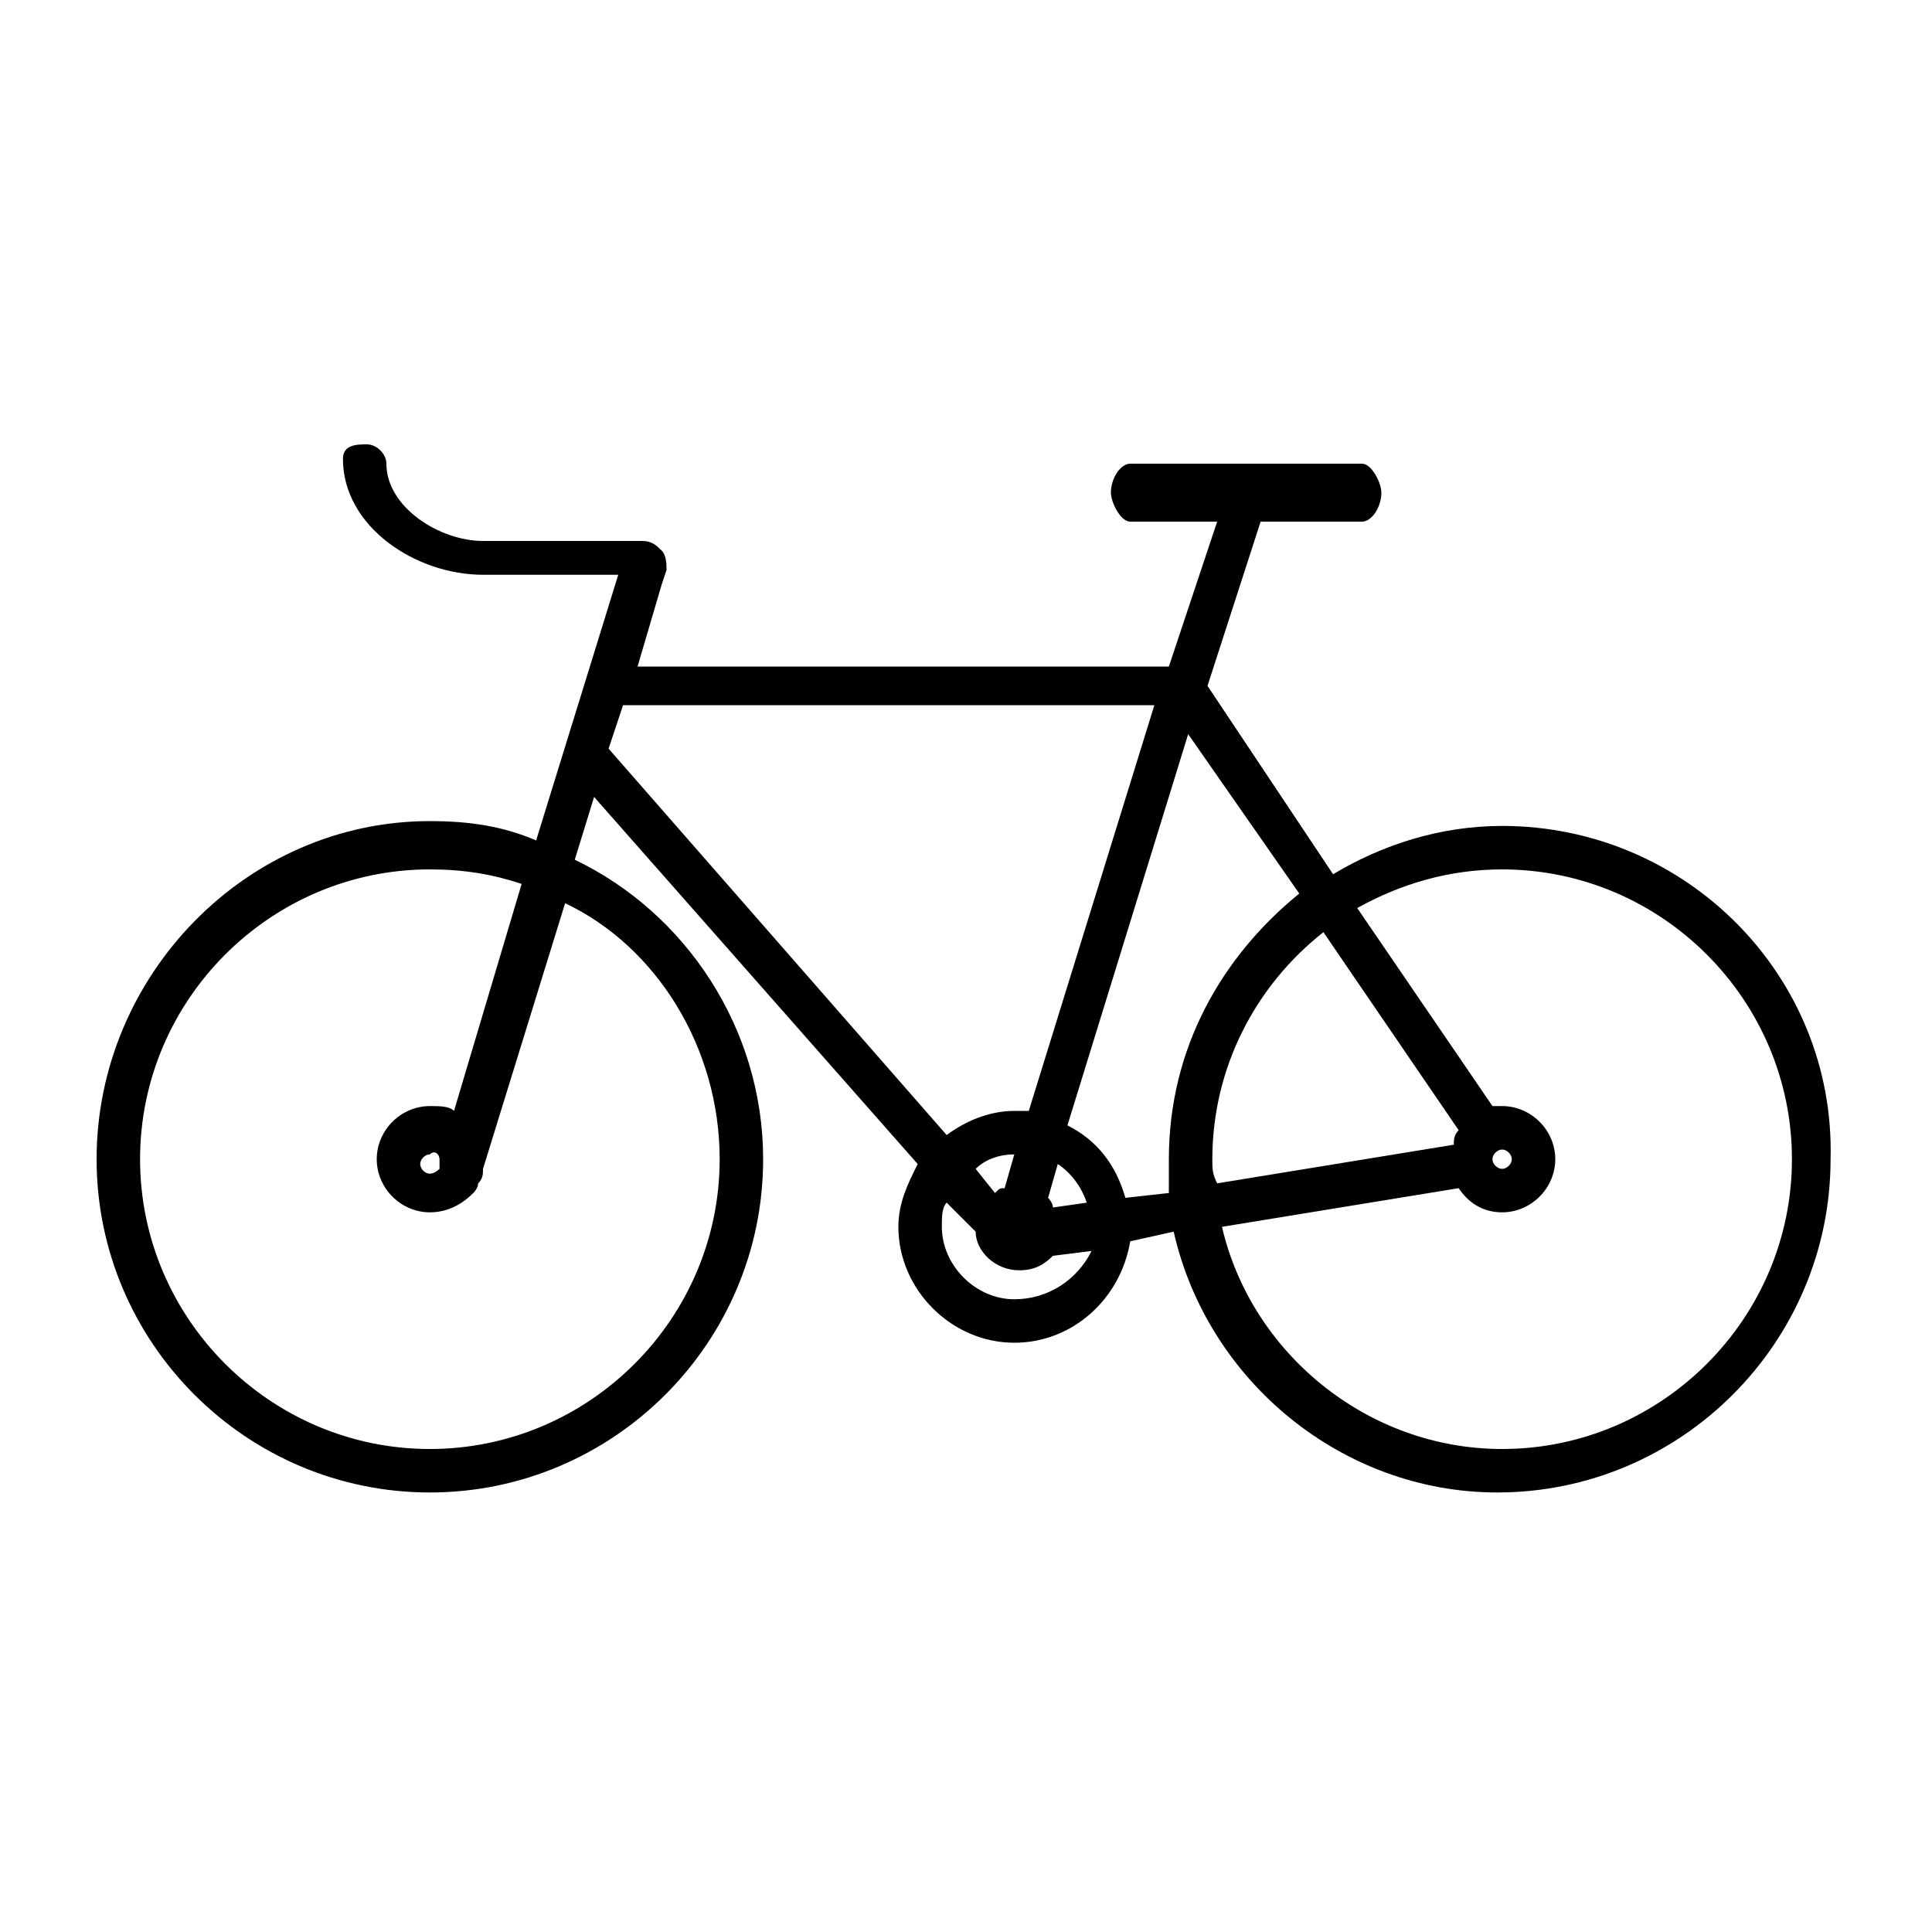 <?xml version="1.0" encoding="utf-8"?>
<!-- Generator: Adobe Illustrator 20.1.0, SVG Export Plug-In . SVG Version: 6.00 Build 0)  -->
<svg version="1.1" id="Layer_1" xmlns="http://www.w3.org/2000/svg" xmlns:xlink="http://www.w3.org/1999/xlink" x="0px" y="0px"
	 viewBox="0 0 40 40" style="enable-background:new 0 0 40 40;" xml:space="preserve">
<style type="text/css">
	.st0{fill:#000001;}
</style>
<path class="st0" d="M31.1,17.1c-1.3,0-2.5,0.4-3.5,1L25,14.2l1.1-3.4h2.1c0.2,0,0.4-0.3,0.4-0.6c0-0.2-0.2-0.6-0.4-0.6h-4.8
	c-0.2,0-0.4,0.3-0.4,0.6c0,0.2,0.2,0.6,0.4,0.6h1.8l-1,3h-11l0.5-1.7l0.1-0.3c0-0.1,0-0.3-0.1-0.4c-0.1-0.1-0.2-0.2-0.4-0.2H10
	c-0.9,0-2-0.7-2-1.6c0-0.2-0.2-0.4-0.4-0.4S7.1,9.2,7.1,9.5c0,1.4,1.5,2.4,2.9,2.4h2.8l-1.7,5.5C10.4,17.1,9.7,17,8.9,17
	C5.1,17,2,20.2,2,24c0,3.8,3.1,6.9,6.9,6.9s6.9-3.1,6.9-6.9c0-2.7-1.6-5.1-3.9-6.2l0.4-1.3l6.7,7.6c-0.2,0.4-0.4,0.8-0.4,1.3
	c0,1.3,1.1,2.4,2.4,2.4c1.2,0,2.2-0.9,2.4-2.1l0.9-0.2c0.7,3.1,3.5,5.4,6.7,5.4c3.8,0,6.9-3.1,6.9-6.9C38,20.2,34.9,17.1,31.1,17.1z
	 M14.9,24c0,3.3-2.7,6-6,6c-3.3,0-6-2.7-6-6c0-3.3,2.7-6,6-6c0.7,0,1.3,0.1,1.9,0.3L9.4,23c-0.1-0.1-0.3-0.1-0.5-0.1
	c-0.6,0-1.1,0.5-1.1,1.1c0,0.6,0.5,1.1,1.1,1.1c0.4,0,0.7-0.2,0.9-0.4c0,0,0.1-0.1,0.1-0.2c0.1-0.1,0.1-0.2,0.1-0.3l1.7-5.5
	C13.6,19.6,14.9,21.7,14.9,24z M9.1,24l0,0.2c0,0-0.1,0.1-0.2,0.1c-0.1,0-0.2-0.1-0.2-0.2c0-0.1,0.1-0.2,0.2-0.2
	C9,23.8,9.1,23.9,9.1,24z M12.6,15.5l0.3-0.9h11L21.3,23c-0.1,0-0.2,0-0.3,0c-0.5,0-1,0.2-1.4,0.5L12.6,15.5z M22.5,24.9L21.8,25
	c0-0.1-0.1-0.2-0.1-0.2l0.2-0.7C22.2,24.3,22.4,24.6,22.5,24.9z M21,23.9l-0.2,0.7c-0.1,0-0.1,0-0.2,0.1l-0.4-0.5
	C20.4,24,20.7,23.9,21,23.9C21,23.9,21,23.9,21,23.9z M21,26.9c-0.8,0-1.5-0.7-1.5-1.5c0-0.2,0-0.4,0.1-0.5l0.6,0.6
	c0,0.4,0.4,0.8,0.9,0.8c0.3,0,0.5-0.1,0.7-0.3l0.8-0.1C22.3,26.5,21.7,26.9,21,26.9z M24.2,24.7l-0.9,0.1c-0.2-0.7-0.6-1.2-1.2-1.5
	l2.5-8.1l2.3,3.3c-1.6,1.3-2.7,3.2-2.7,5.5C24.2,24.2,24.2,24.4,24.2,24.7z M25.1,24c0-1.9,0.9-3.6,2.3-4.7l2.8,4.1
	c-0.1,0.1-0.1,0.2-0.1,0.3l-4.9,0.8C25.1,24.3,25.1,24.2,25.1,24z M31.1,30c-2.8,0-5.2-2-5.8-4.6l4.9-0.8c0.2,0.3,0.5,0.5,0.9,0.5
	c0.6,0,1.1-0.5,1.1-1.1c0-0.6-0.5-1.1-1.1-1.1c-0.1,0-0.1,0-0.2,0l-2.8-4.1c0.9-0.5,1.9-0.8,3-0.8c3.3,0,6,2.7,6,6
	C37.1,27.3,34.4,30,31.1,30z M30.9,24c0-0.1,0.1-0.2,0.2-0.2c0.1,0,0.2,0.1,0.2,0.2c0,0.1-0.1,0.2-0.2,0.2
	C31,24.2,30.9,24.1,30.9,24z"/>
</svg>
